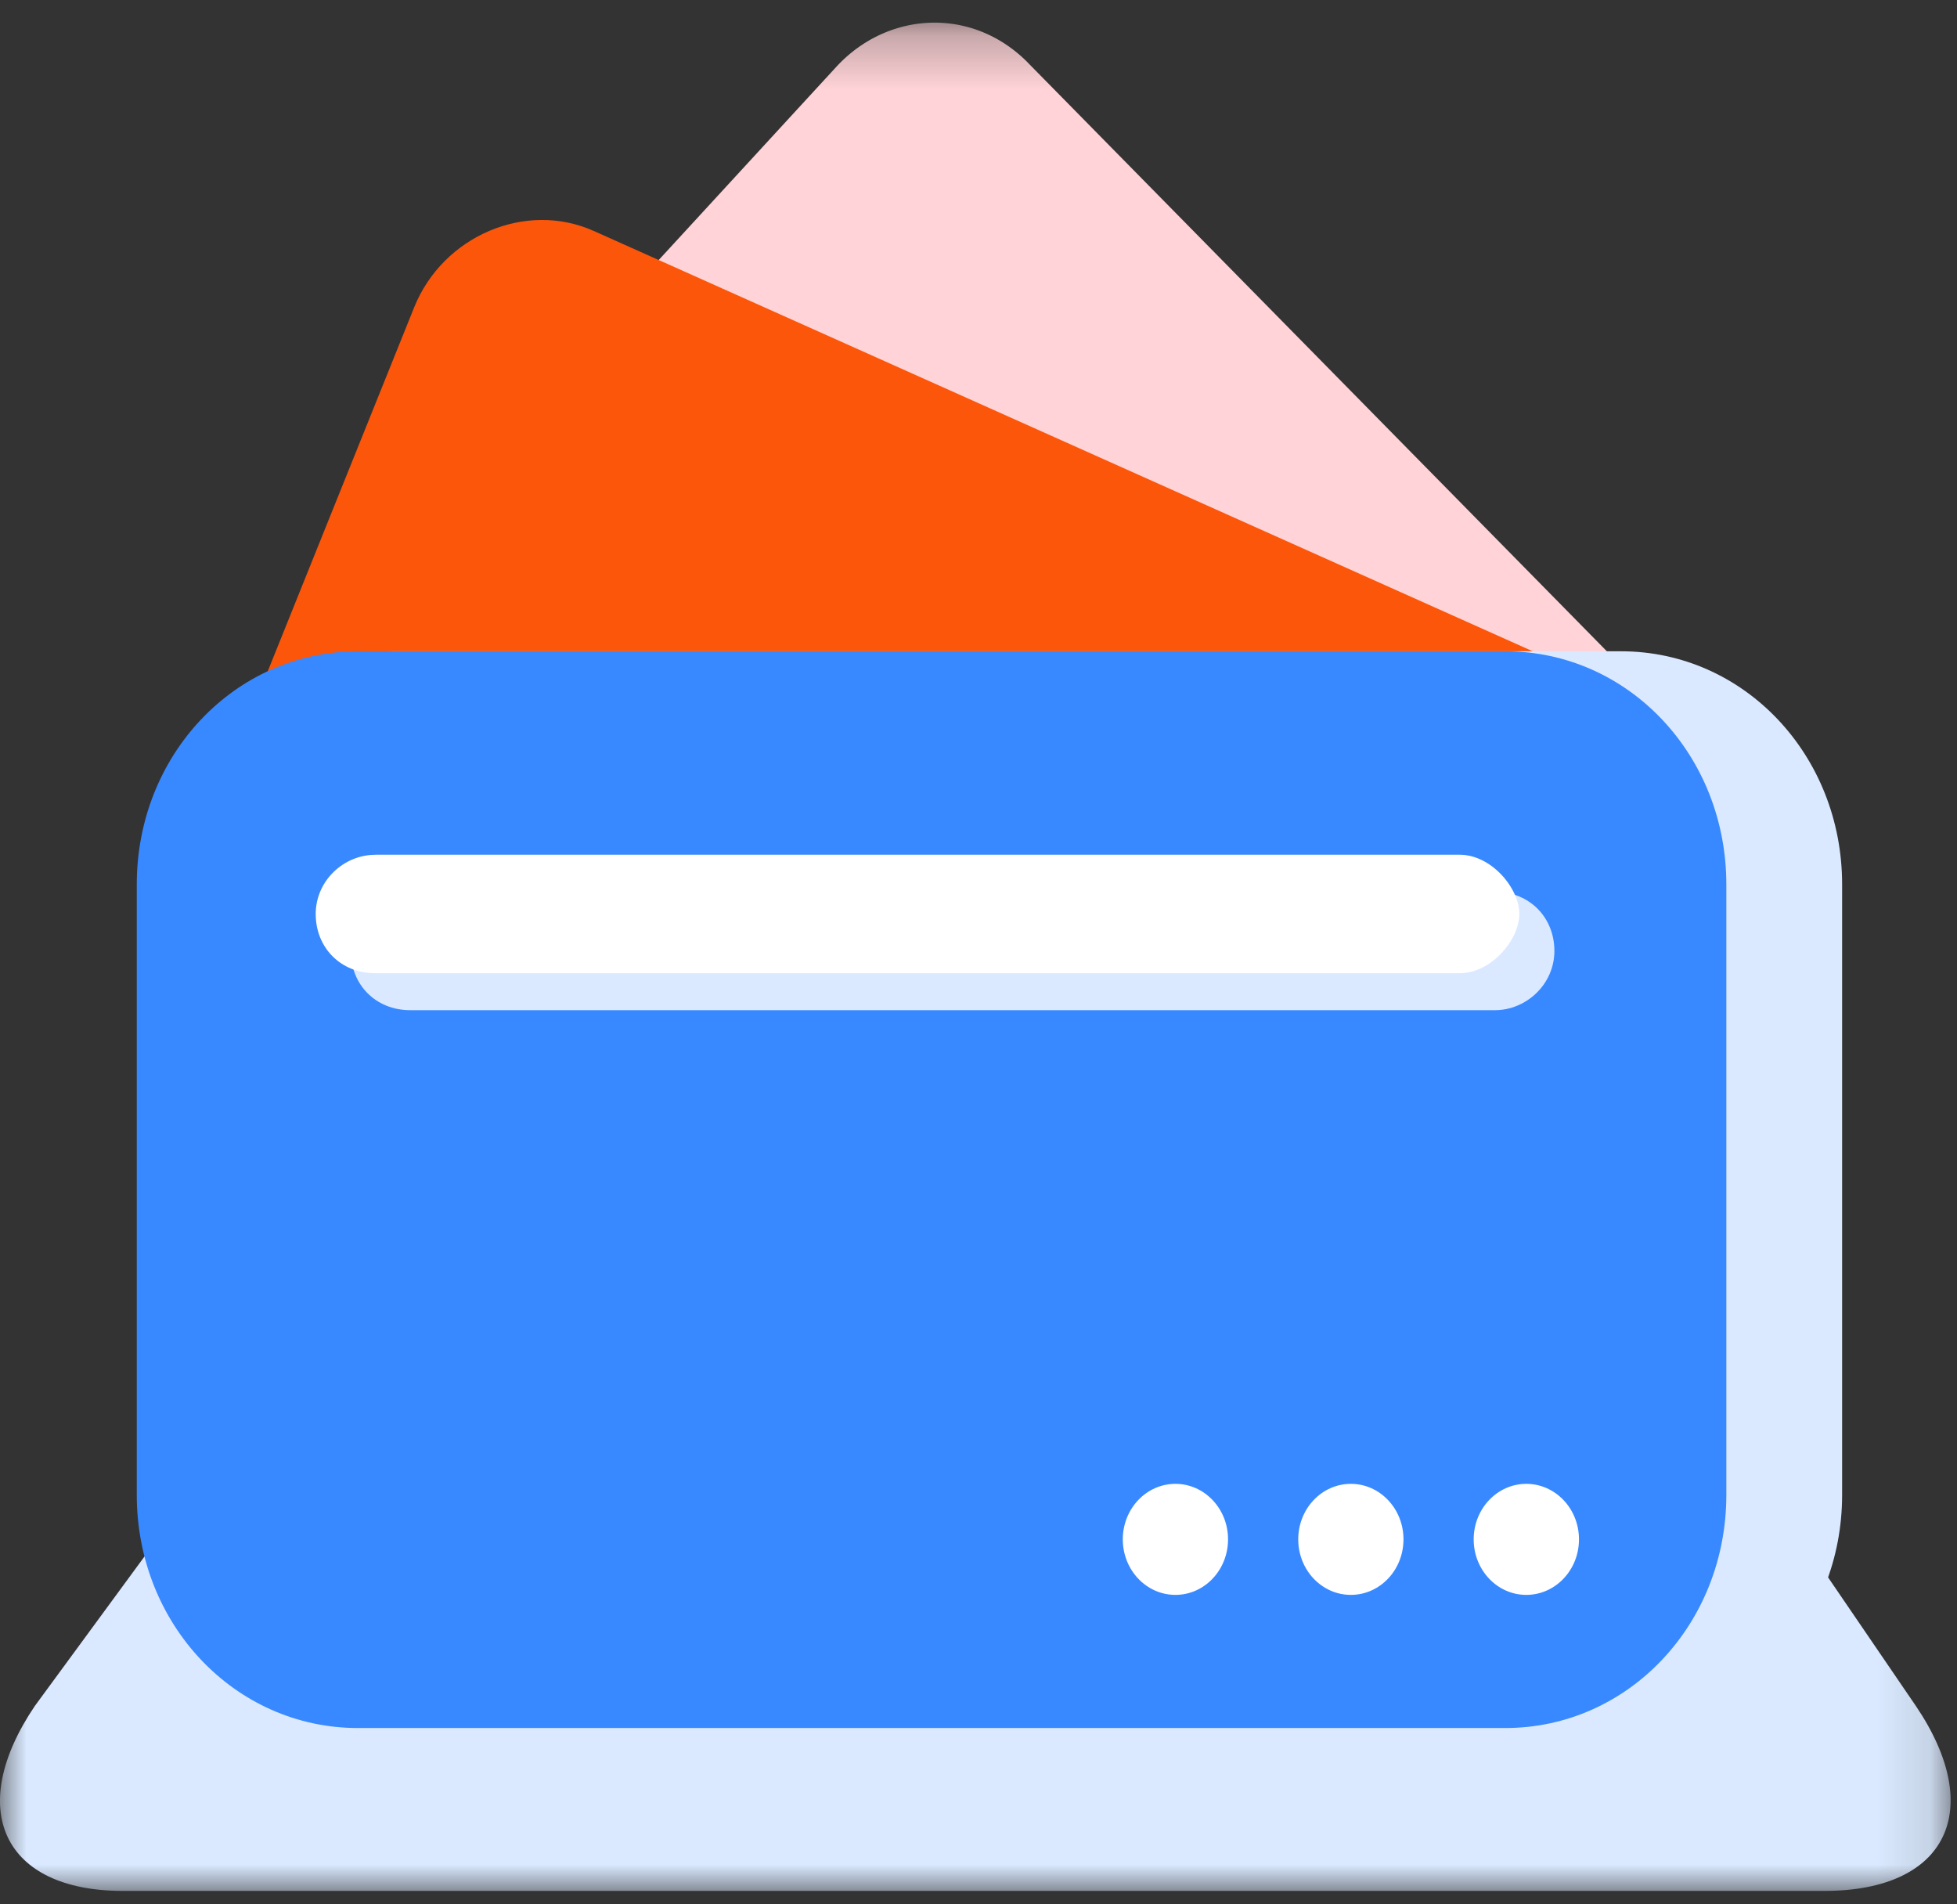 <svg width="37" height="36" xmlns="http://www.w3.org/2000/svg" xmlns:xlink="http://www.w3.org/1999/xlink"><rect width="100%" height="100%" fill="#333333" stroke="none"/><defs><path id="a" d="M.12.254h26.87v28.08H.12z"/><path id="c" d="M0 .256h36.88V9H0z"/></defs><g fill="none" fill-rule="evenodd"><g transform="translate(7.23 .175)"><mask id="b" fill="#fff"><use xlink:href="#a"/></mask><path d="M12.218 1.025l13.99 14.22c1.014 1.029 1.046 2.777.07 3.847L18.54 27.51a2.51 2.51 0 01-3.649.075L.903 13.364C-.112 12.337-.144 10.588.83 9.519L8.571 1.1c.974-1.07 2.592-1.16 3.647-.076" fill="#FFD3D7" mask="url(#b)"/></g><path d="M11.224 4.365l17.893 8.009c1.284.573 1.941 2.16 1.372 3.577L26.16 26.705c-.545 1.352-2.05 2.046-3.393 1.445L4.873 20.142c-1.282-.574-1.94-2.161-1.37-3.578L7.83 5.811c.545-1.353 2.11-2.02 3.393-1.446" fill="#FB560A"/><g transform="translate(0 26.746)"><mask id="d" fill="#fff"><use xlink:href="#c"/></mask><path d="M4.509.256h28.13l3.582 5.246C37.548 7.461 36.818 9 34.496 9H2.32C.064 9-.666 7.461.66 5.502L4.509.256z" fill="#DAE9FF" mask="url(#d)"/></g><path d="M7.428 12.312h23.22c2.323 0 4.18 1.958 4.18 4.407V28.26c0 2.448-1.857 4.407-4.18 4.407H7.429c-2.322 0-4.18-1.959-4.18-4.407V16.719c0-2.449 1.858-4.407 4.18-4.407" fill="#DAE9FF"/><path d="M6.765 12.312H28.46c2.321 0 4.179 1.958 4.179 4.407V28.26c0 2.448-1.858 4.407-4.18 4.407H6.766c-2.322 0-4.18-1.959-4.18-4.407V16.719c0-2.449 1.858-4.407 4.18-4.407" fill="#3889FF"/><path d="M21.228 29.1c0 .58.445 1.05.995 1.05s.995-.47.995-1.05c0-.579-.445-1.049-.995-1.049s-.995.47-.995 1.05M24.545 29.1c0 .58.445 1.05.995 1.05s.995-.47.995-1.05c0-.579-.445-1.049-.995-1.049s-.995.47-.995 1.05M27.862 29.1c0 .58.445 1.05.995 1.05s.996-.47.996-1.05c0-.579-.446-1.049-.996-1.049s-.995.47-.995 1.05" fill="#FFF"/><path d="M7.76 16.858c-.597 0-1.128.49-1.128 1.12 0 .63.464 1.119 1.128 1.119h20.5c.597 0 1.128-.49 1.128-1.12 0-.629-.464-1.119-1.128-1.119H7.76z" fill="#DAE9FF"/><path d="M7.096 16.159c-.597 0-1.127.49-1.127 1.12 0 .629.464 1.119 1.127 1.119h20.501c.597 0 1.128-.63 1.128-1.12 0-.49-.53-1.12-1.128-1.12h-20.5z" fill="#FFF"/></g></svg>
